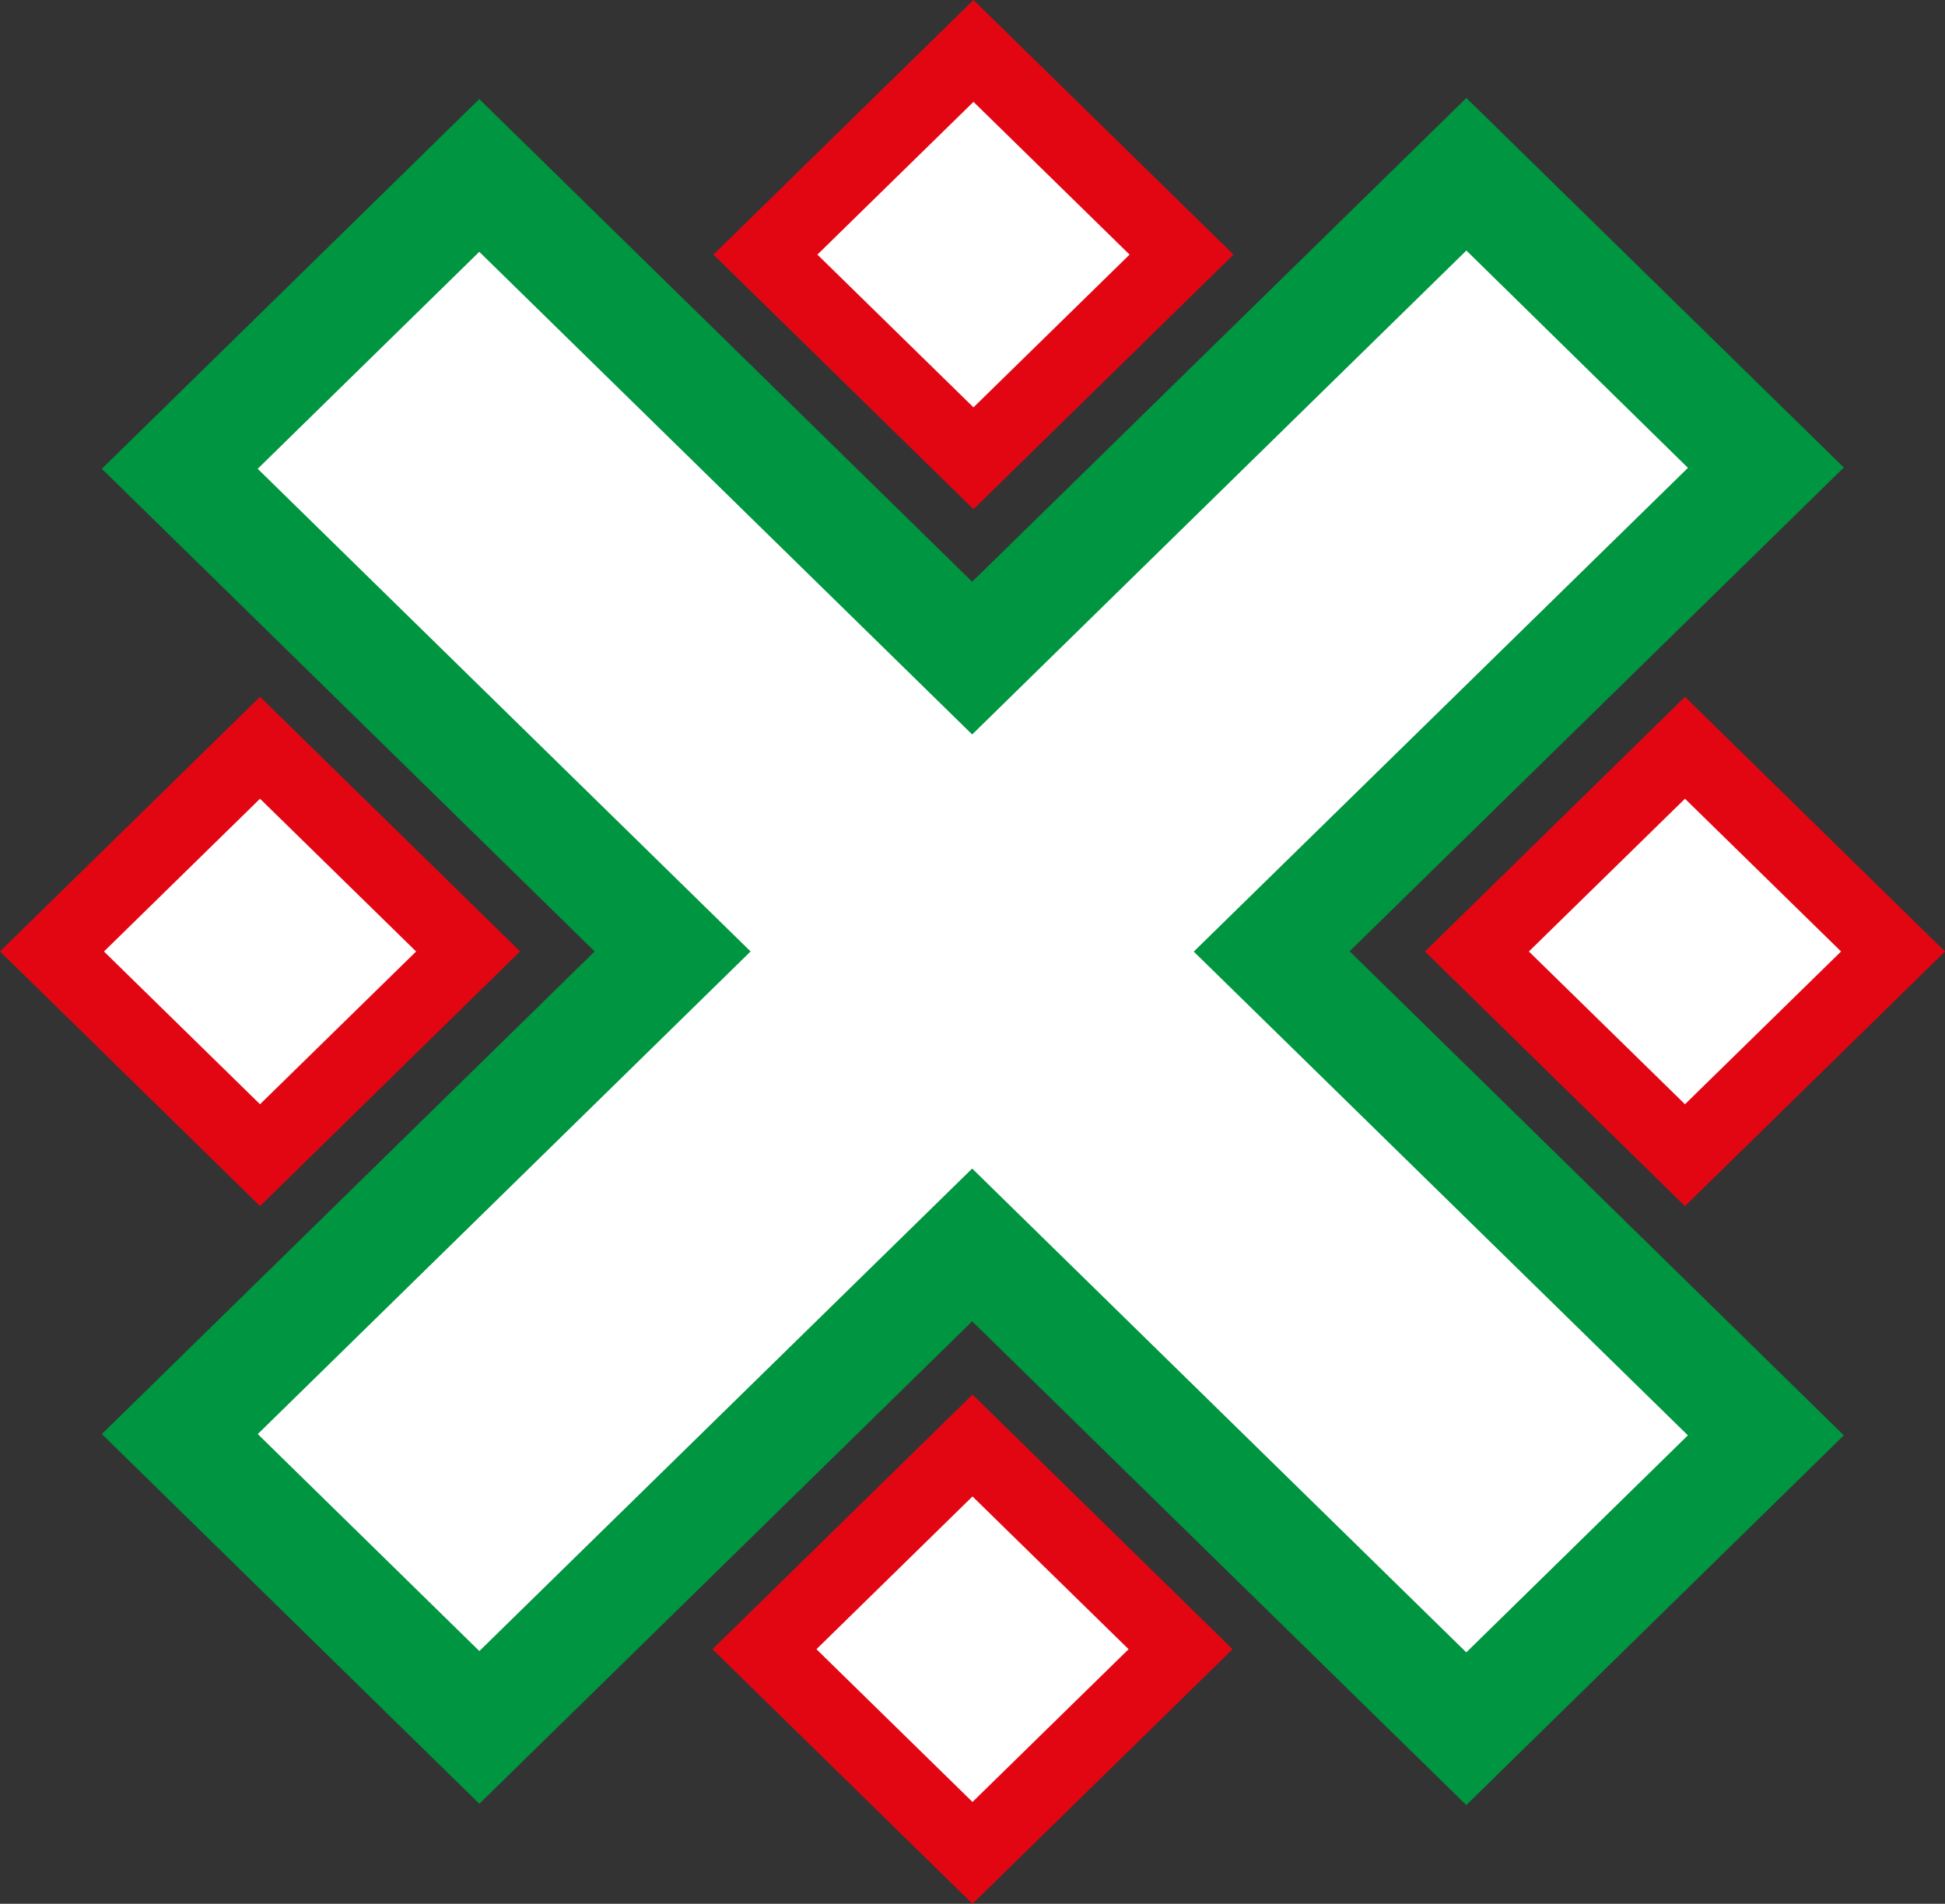 <svg xmlns="http://www.w3.org/2000/svg" viewBox="0 0 534.82 523.43"><rect x="0" y="0" width="534.82" height="523.43" fill="#333333" stroke="none"/><defs><style>.cls-1{fill:#fff;}.cls-2{fill:#e20613;}.cls-3{fill:#009540;}</style></defs><g id="Layer_2" data-name="Layer 2"><g id="Laag_1" data-name="Laag 1"><polygon class="cls-1" points="128.71 261.58 71.5 317.6 14.29 261.58 71.5 205.57 128.71 261.58"/><path class="cls-2" d="M71.5,331.6,0,261.58l71.5-70,71.51,70Zm-42.91-70,42.91,42,42.92-42-42.92-42Z"/><polygon class="cls-1" points="520.53 261.58 463.32 317.6 406.11 261.58 463.32 205.57 520.53 261.58"/><path class="cls-2" d="M463.32,331.6l-71.5-70,71.5-70,71.5,70Zm-42.92-70,42.92,42,42.92-42-42.92-42Z"/><polygon class="cls-1" points="324.89 70.02 267.68 126.03 210.47 70.02 267.68 14 324.89 70.02"/><path class="cls-2" d="M267.68,140,196.17,70,267.68,0l71.5,70ZM224.76,70l42.92,42L310.6,70,267.68,28Z"/><polygon class="cls-1" points="324.62 453.42 267.41 509.43 210.2 453.42 267.41 397.4 324.62 453.42"/><path class="cls-2" d="M267.41,523.43l-71.5-70,71.5-70,71.51,70Zm-42.91-70,42.91,42,42.92-42-42.92-42Z"/><polygon class="cls-1" points="403.21 47.88 267.32 180.94 131.79 48.23 49.42 128.89 184.95 261.59 49.44 394.28 131.81 474.94 267.32 342.25 403.19 475.29 485.56 394.63 349.69 261.59 485.58 128.54 403.21 47.88"/><path class="cls-3" d="M403.19,496.28l-135.87-133L131.81,495.93,28,394.28,163.51,261.59,28,128.89,131.79,27.24l135.53,132.7,135.89-133L507,128.54l-135.89,133L507,394.63Zm-135.87-175L403.19,454.3l60.93-59.67-135.87-133,135.89-133L403.21,68.88,267.32,201.93,131.79,69.23,70.86,128.89l135.53,132.7L70.88,394.28l60.93,59.66Z"/></g></g></svg>